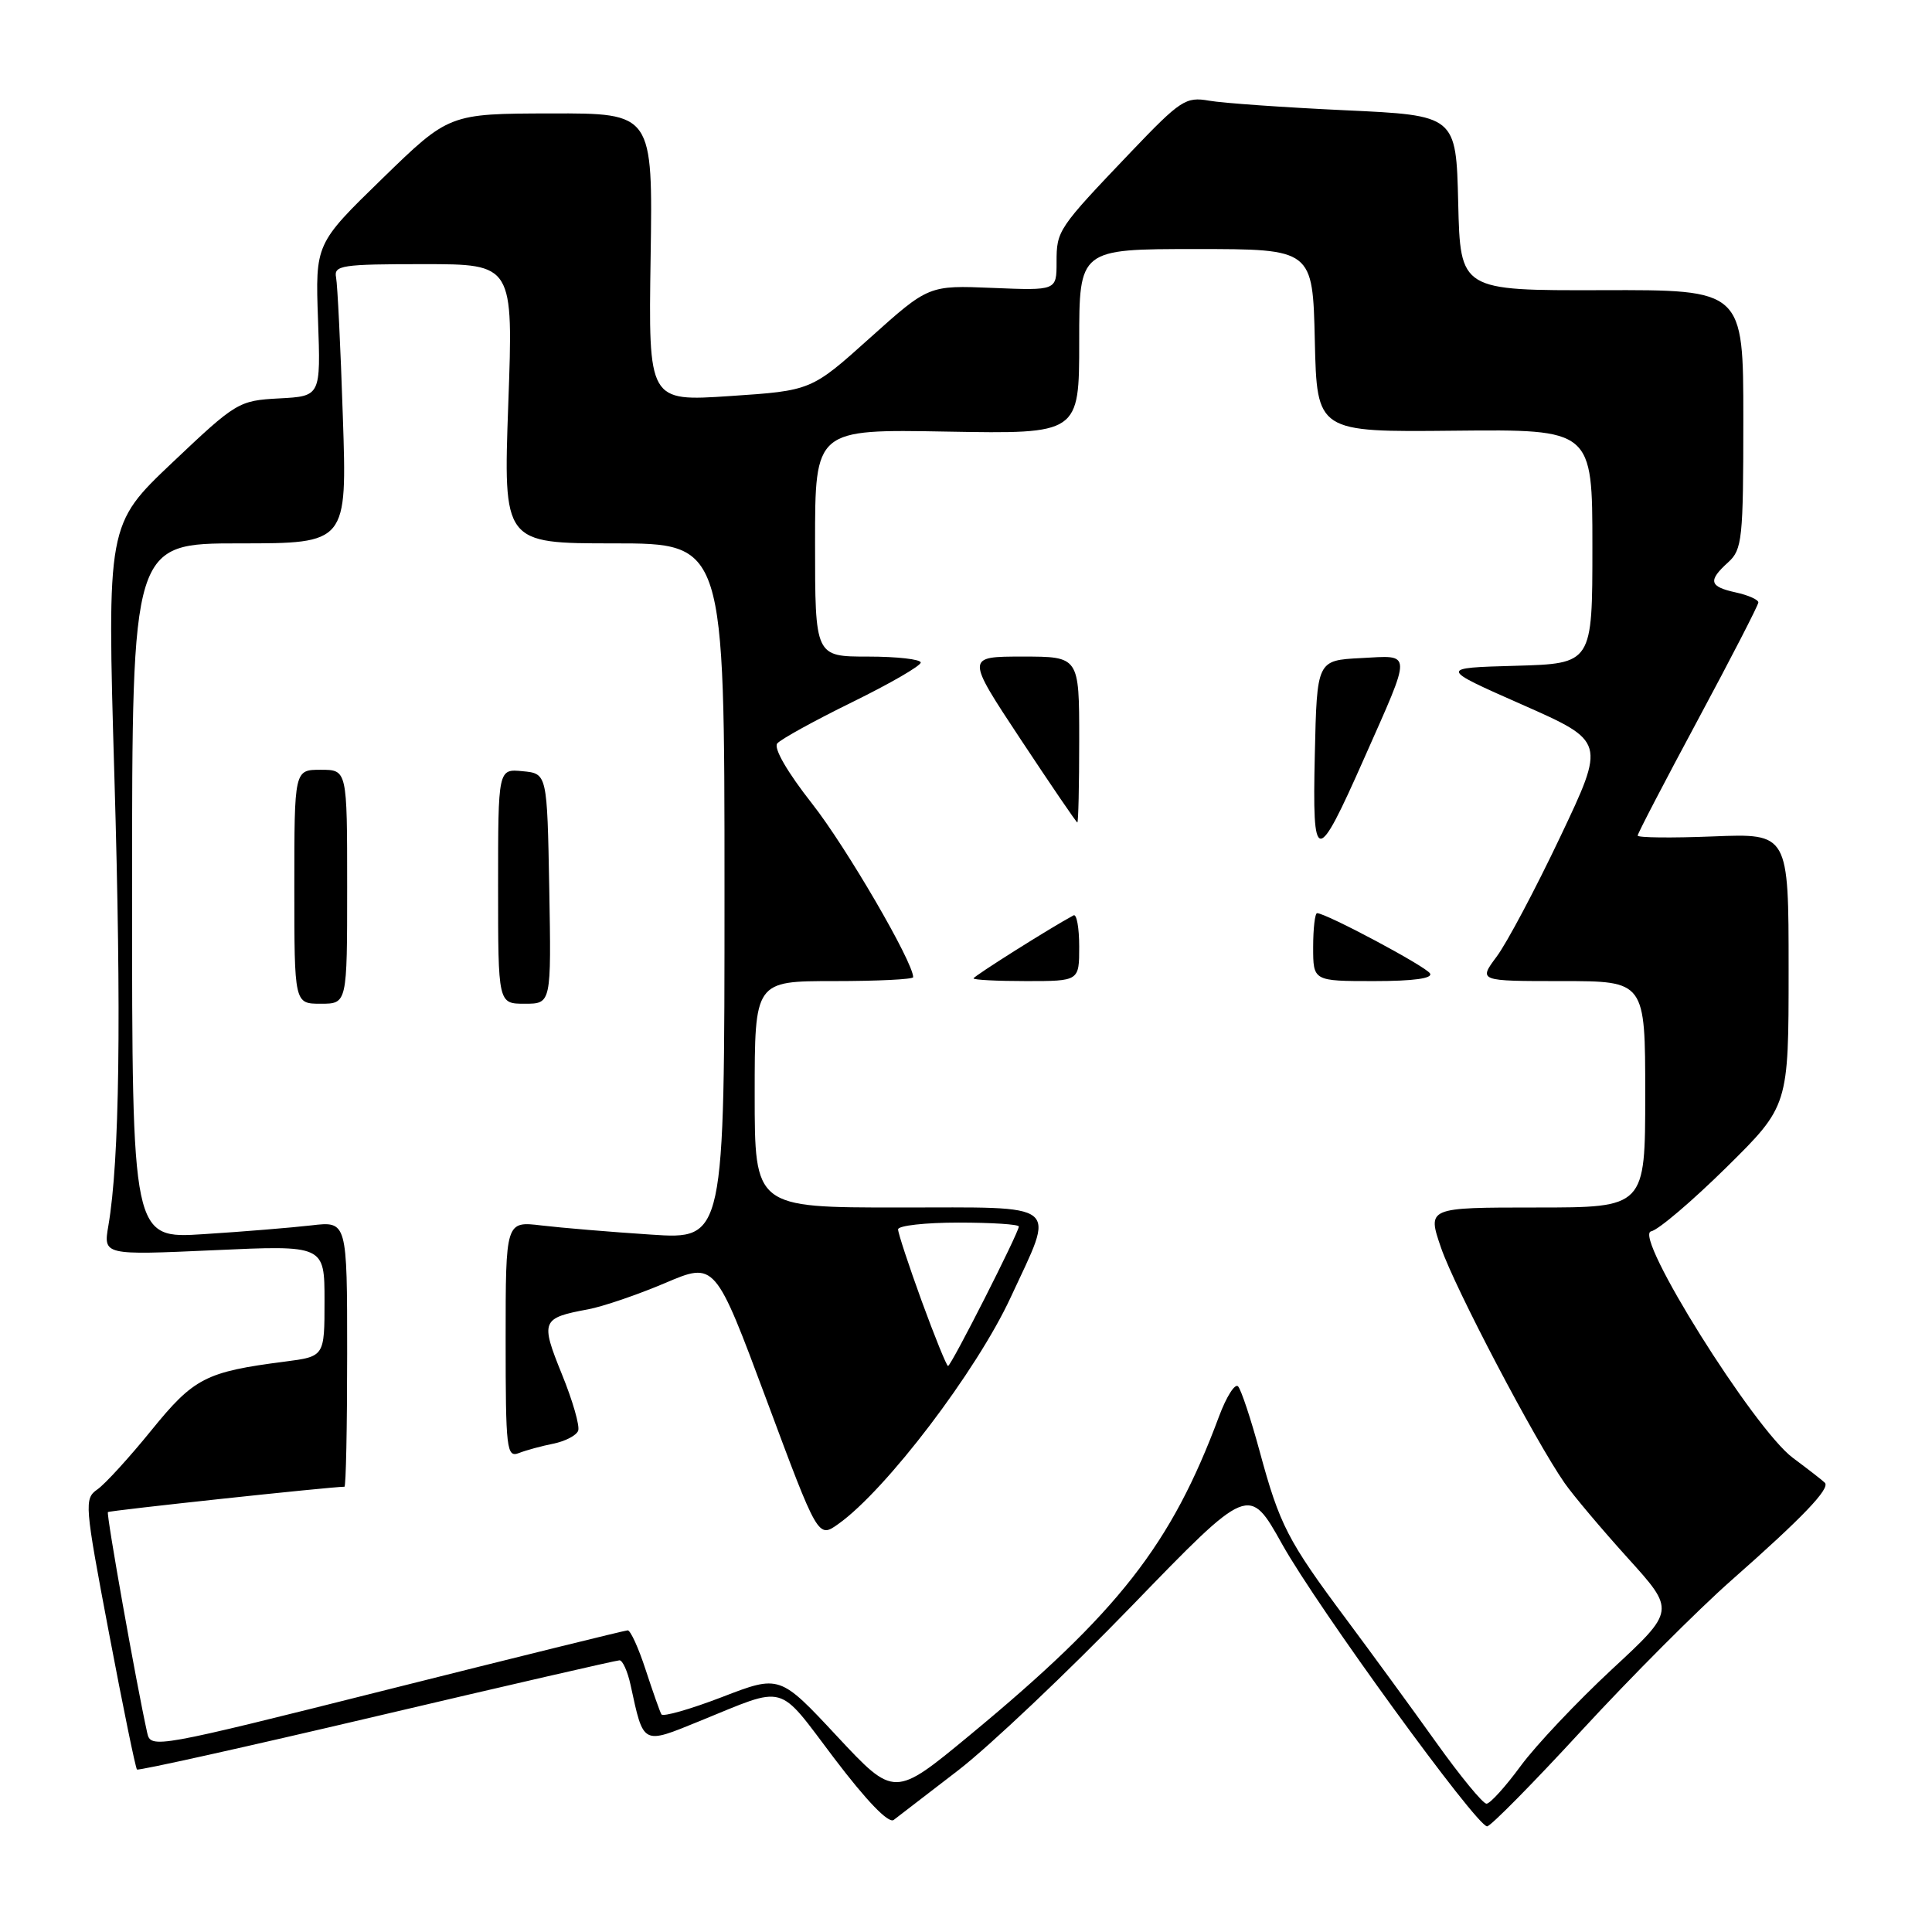 <?xml version="1.0" encoding="UTF-8" standalone="no"?>
<!DOCTYPE svg PUBLIC "-//W3C//DTD SVG 1.1//EN" "http://www.w3.org/Graphics/SVG/1.1/DTD/svg11.dtd" >
<svg xmlns="http://www.w3.org/2000/svg" xmlns:xlink="http://www.w3.org/1999/xlink" version="1.1" viewBox="0 0 256 256">
 <g >
 <path fill="currentColor"
d=" M 127.00 234.55 C 131.12 231.37 141.47 221.57 150.00 212.76 C 165.50 196.75 165.50 196.75 169.90 204.63 C 174.57 212.99 195.65 242.00 197.05 242.00 C 197.51 242.00 203.17 236.26 209.62 229.25 C 216.08 222.24 224.99 213.30 229.43 209.39 C 238.86 201.08 242.55 197.22 241.80 196.47 C 241.51 196.17 239.60 194.69 237.56 193.17 C 232.40 189.33 216.33 163.64 218.78 163.16 C 219.73 162.98 224.21 159.16 228.75 154.69 C 237.00 146.54 237.00 146.54 237.00 128.49 C 237.00 110.43 237.00 110.43 227.00 110.83 C 221.50 111.05 217.00 111.00 217.00 110.72 C 217.00 110.44 220.60 103.53 224.99 95.36 C 229.38 87.19 232.98 80.20 232.99 79.83 C 233.00 79.46 231.65 78.86 230.00 78.50 C 226.48 77.73 226.28 76.96 229.00 74.50 C 230.85 72.82 231.00 71.42 231.00 55.54 C 231.00 38.39 231.00 38.39 212.25 38.45 C 193.50 38.50 193.50 38.50 193.22 26.89 C 192.94 15.29 192.94 15.29 178.22 14.61 C 170.12 14.23 162.01 13.66 160.20 13.34 C 157.12 12.80 156.42 13.26 149.86 20.13 C 140.15 30.31 140.00 30.53 140.00 34.75 C 140.00 38.50 140.00 38.50 131.52 38.15 C 123.05 37.80 123.05 37.80 115.27 44.78 C 107.50 51.76 107.50 51.76 96.71 52.48 C 85.92 53.20 85.92 53.20 86.21 34.10 C 86.50 15.00 86.50 15.00 73.00 15.03 C 59.50 15.06 59.50 15.06 50.64 23.68 C 41.78 32.30 41.78 32.30 42.14 42.40 C 42.50 52.50 42.50 52.50 37.00 52.79 C 31.62 53.08 31.31 53.27 22.84 61.29 C 14.18 69.50 14.18 69.50 15.16 103.00 C 16.10 134.84 15.84 153.75 14.36 162.41 C 13.69 166.32 13.69 166.32 28.34 165.66 C 43.00 164.99 43.00 164.99 43.00 172.37 C 43.00 179.74 43.00 179.74 37.75 180.42 C 27.25 181.77 25.69 182.58 20.06 189.52 C 17.14 193.12 13.93 196.64 12.91 197.35 C 11.14 198.59 11.20 199.30 14.44 216.38 C 16.29 226.15 17.96 234.28 18.15 234.47 C 18.34 234.65 32.64 231.47 49.92 227.40 C 67.21 223.33 81.68 220.00 82.09 220.00 C 82.50 220.00 83.16 221.46 83.55 223.25 C 85.30 231.30 85.05 231.17 92.69 228.06 C 104.39 223.30 102.90 222.89 110.52 232.96 C 114.83 238.64 117.74 241.66 118.42 241.15 C 119.01 240.70 122.88 237.73 127.00 234.55 Z  M 190.30 230.88 C 187.11 226.41 181.72 219.03 178.33 214.48 C 170.63 204.15 169.56 202.07 166.92 192.34 C 165.75 188.03 164.46 184.14 164.05 183.70 C 163.64 183.27 162.50 185.07 161.52 187.70 C 155.20 204.69 148.21 213.62 128.50 229.92 C 118.50 238.19 118.50 238.19 110.91 230.06 C 103.32 221.92 103.32 221.92 95.67 224.87 C 91.45 226.49 87.84 227.52 87.64 227.16 C 87.43 226.80 86.50 224.14 85.55 221.25 C 84.61 218.36 83.54 216.01 83.17 216.03 C 82.80 216.04 68.43 219.59 51.24 223.91 C 20.65 231.60 19.97 231.72 19.51 229.63 C 18.05 223.04 14.06 200.61 14.30 200.36 C 14.52 200.15 43.84 197.00 45.64 197.00 C 45.84 197.00 46.00 189.08 46.00 179.41 C 46.00 161.81 46.00 161.81 41.25 162.37 C 38.64 162.67 32.23 163.20 27.00 163.53 C 17.50 164.15 17.50 164.15 17.50 118.07 C 17.50 72.00 17.50 72.00 31.74 72.00 C 45.99 72.00 45.99 72.00 45.43 55.25 C 45.13 46.04 44.72 37.71 44.53 36.75 C 44.22 35.16 45.29 35.00 56.10 35.00 C 68.02 35.00 68.02 35.00 67.35 53.50 C 66.69 72.00 66.69 72.00 81.34 72.00 C 96.00 72.00 96.00 72.00 96.00 118.12 C 96.00 164.24 96.00 164.24 86.25 163.59 C 80.89 163.24 74.36 162.69 71.75 162.38 C 67.00 161.81 67.00 161.81 67.00 177.51 C 67.00 192.06 67.13 193.16 68.75 192.54 C 69.71 192.16 71.78 191.60 73.34 191.29 C 74.90 190.97 76.37 190.21 76.61 189.58 C 76.85 188.96 75.88 185.58 74.45 182.08 C 71.59 175.02 71.74 174.64 77.94 173.49 C 79.90 173.12 84.48 171.56 88.13 170.01 C 94.75 167.19 94.75 167.19 101.58 185.52 C 108.40 203.85 108.40 203.85 111.09 201.93 C 117.42 197.43 129.40 181.67 133.92 171.91 C 139.85 159.10 140.97 160.00 119.11 160.00 C 100.00 160.00 100.00 160.00 100.00 145.00 C 100.00 130.00 100.00 130.00 110.50 130.00 C 116.28 130.00 121.00 129.77 121.00 129.48 C 121.00 127.48 112.13 112.25 107.63 106.52 C 104.32 102.31 102.48 99.13 102.99 98.51 C 103.46 97.95 107.92 95.49 112.92 93.04 C 117.91 90.59 122.00 88.23 122.00 87.79 C 122.00 87.36 118.85 87.00 115.00 87.00 C 108.00 87.00 108.00 87.00 108.00 71.94 C 108.00 56.87 108.00 56.87 125.50 57.19 C 143.00 57.50 143.00 57.50 143.00 45.25 C 143.00 33.00 143.00 33.00 158.47 33.00 C 173.94 33.00 173.94 33.00 174.22 45.13 C 174.50 57.26 174.50 57.26 192.75 57.07 C 211.00 56.89 211.00 56.89 211.00 72.41 C 211.00 87.93 211.00 87.93 200.83 88.22 C 190.67 88.50 190.67 88.50 201.70 93.37 C 212.74 98.25 212.74 98.25 206.75 110.87 C 203.45 117.82 199.66 124.96 198.32 126.75 C 195.90 130.00 195.90 130.00 206.95 130.00 C 218.00 130.00 218.00 130.00 218.00 145.00 C 218.00 160.00 218.00 160.00 203.55 160.00 C 189.11 160.00 189.11 160.00 190.95 165.35 C 192.79 170.69 203.36 190.82 207.31 196.50 C 208.46 198.15 212.24 202.63 215.70 206.46 C 221.99 213.41 221.99 213.41 213.57 221.21 C 208.95 225.51 203.51 231.26 201.49 234.01 C 199.48 236.75 197.44 239.00 196.97 239.00 C 196.49 239.00 193.49 235.35 190.30 230.88 Z  M 46.00 117.50 C 46.00 102.00 46.00 102.00 42.50 102.00 C 39.00 102.00 39.00 102.00 39.00 117.50 C 39.00 133.00 39.00 133.00 42.50 133.00 C 46.00 133.00 46.00 133.00 46.00 117.50 Z  M 72.78 117.75 C 72.50 102.50 72.50 102.50 69.25 102.19 C 66.00 101.87 66.00 101.87 66.00 117.44 C 66.00 133.00 66.00 133.00 69.53 133.00 C 73.05 133.00 73.05 133.00 72.78 117.75 Z  M 143.00 125.44 C 143.00 122.93 142.66 121.06 142.25 121.29 C 139.16 122.95 129.00 129.36 129.00 129.64 C 129.00 129.84 132.15 130.00 136.00 130.00 C 143.00 130.00 143.00 130.00 143.00 125.44 Z  M 189.48 128.98 C 188.90 128.03 175.71 121.00 174.52 121.00 C 174.24 121.00 174.00 123.03 174.00 125.50 C 174.00 130.00 174.00 130.00 182.06 130.00 C 187.31 130.00 189.90 129.64 189.48 128.98 Z  M 180.75 100.50 C 187.16 86.03 187.19 86.84 180.33 87.20 C 174.50 87.50 174.50 87.50 174.22 100.00 C 173.88 114.73 174.43 114.77 180.75 100.50 Z  M 143.00 98.00 C 143.00 87.00 143.00 87.00 135.50 87.00 C 127.99 87.00 127.99 87.00 135.25 97.98 C 139.24 104.01 142.61 108.96 142.75 108.98 C 142.89 108.99 143.00 104.05 143.00 98.00 Z  M 122.13 172.40 C 120.41 167.67 119.00 163.39 119.00 162.90 C 119.00 162.40 122.60 162.00 127.00 162.00 C 131.40 162.00 135.00 162.23 135.00 162.52 C 135.00 163.32 126.03 181.00 125.62 181.00 C 125.43 181.00 123.86 177.13 122.13 172.40 Z "/>
</g>
</svg>